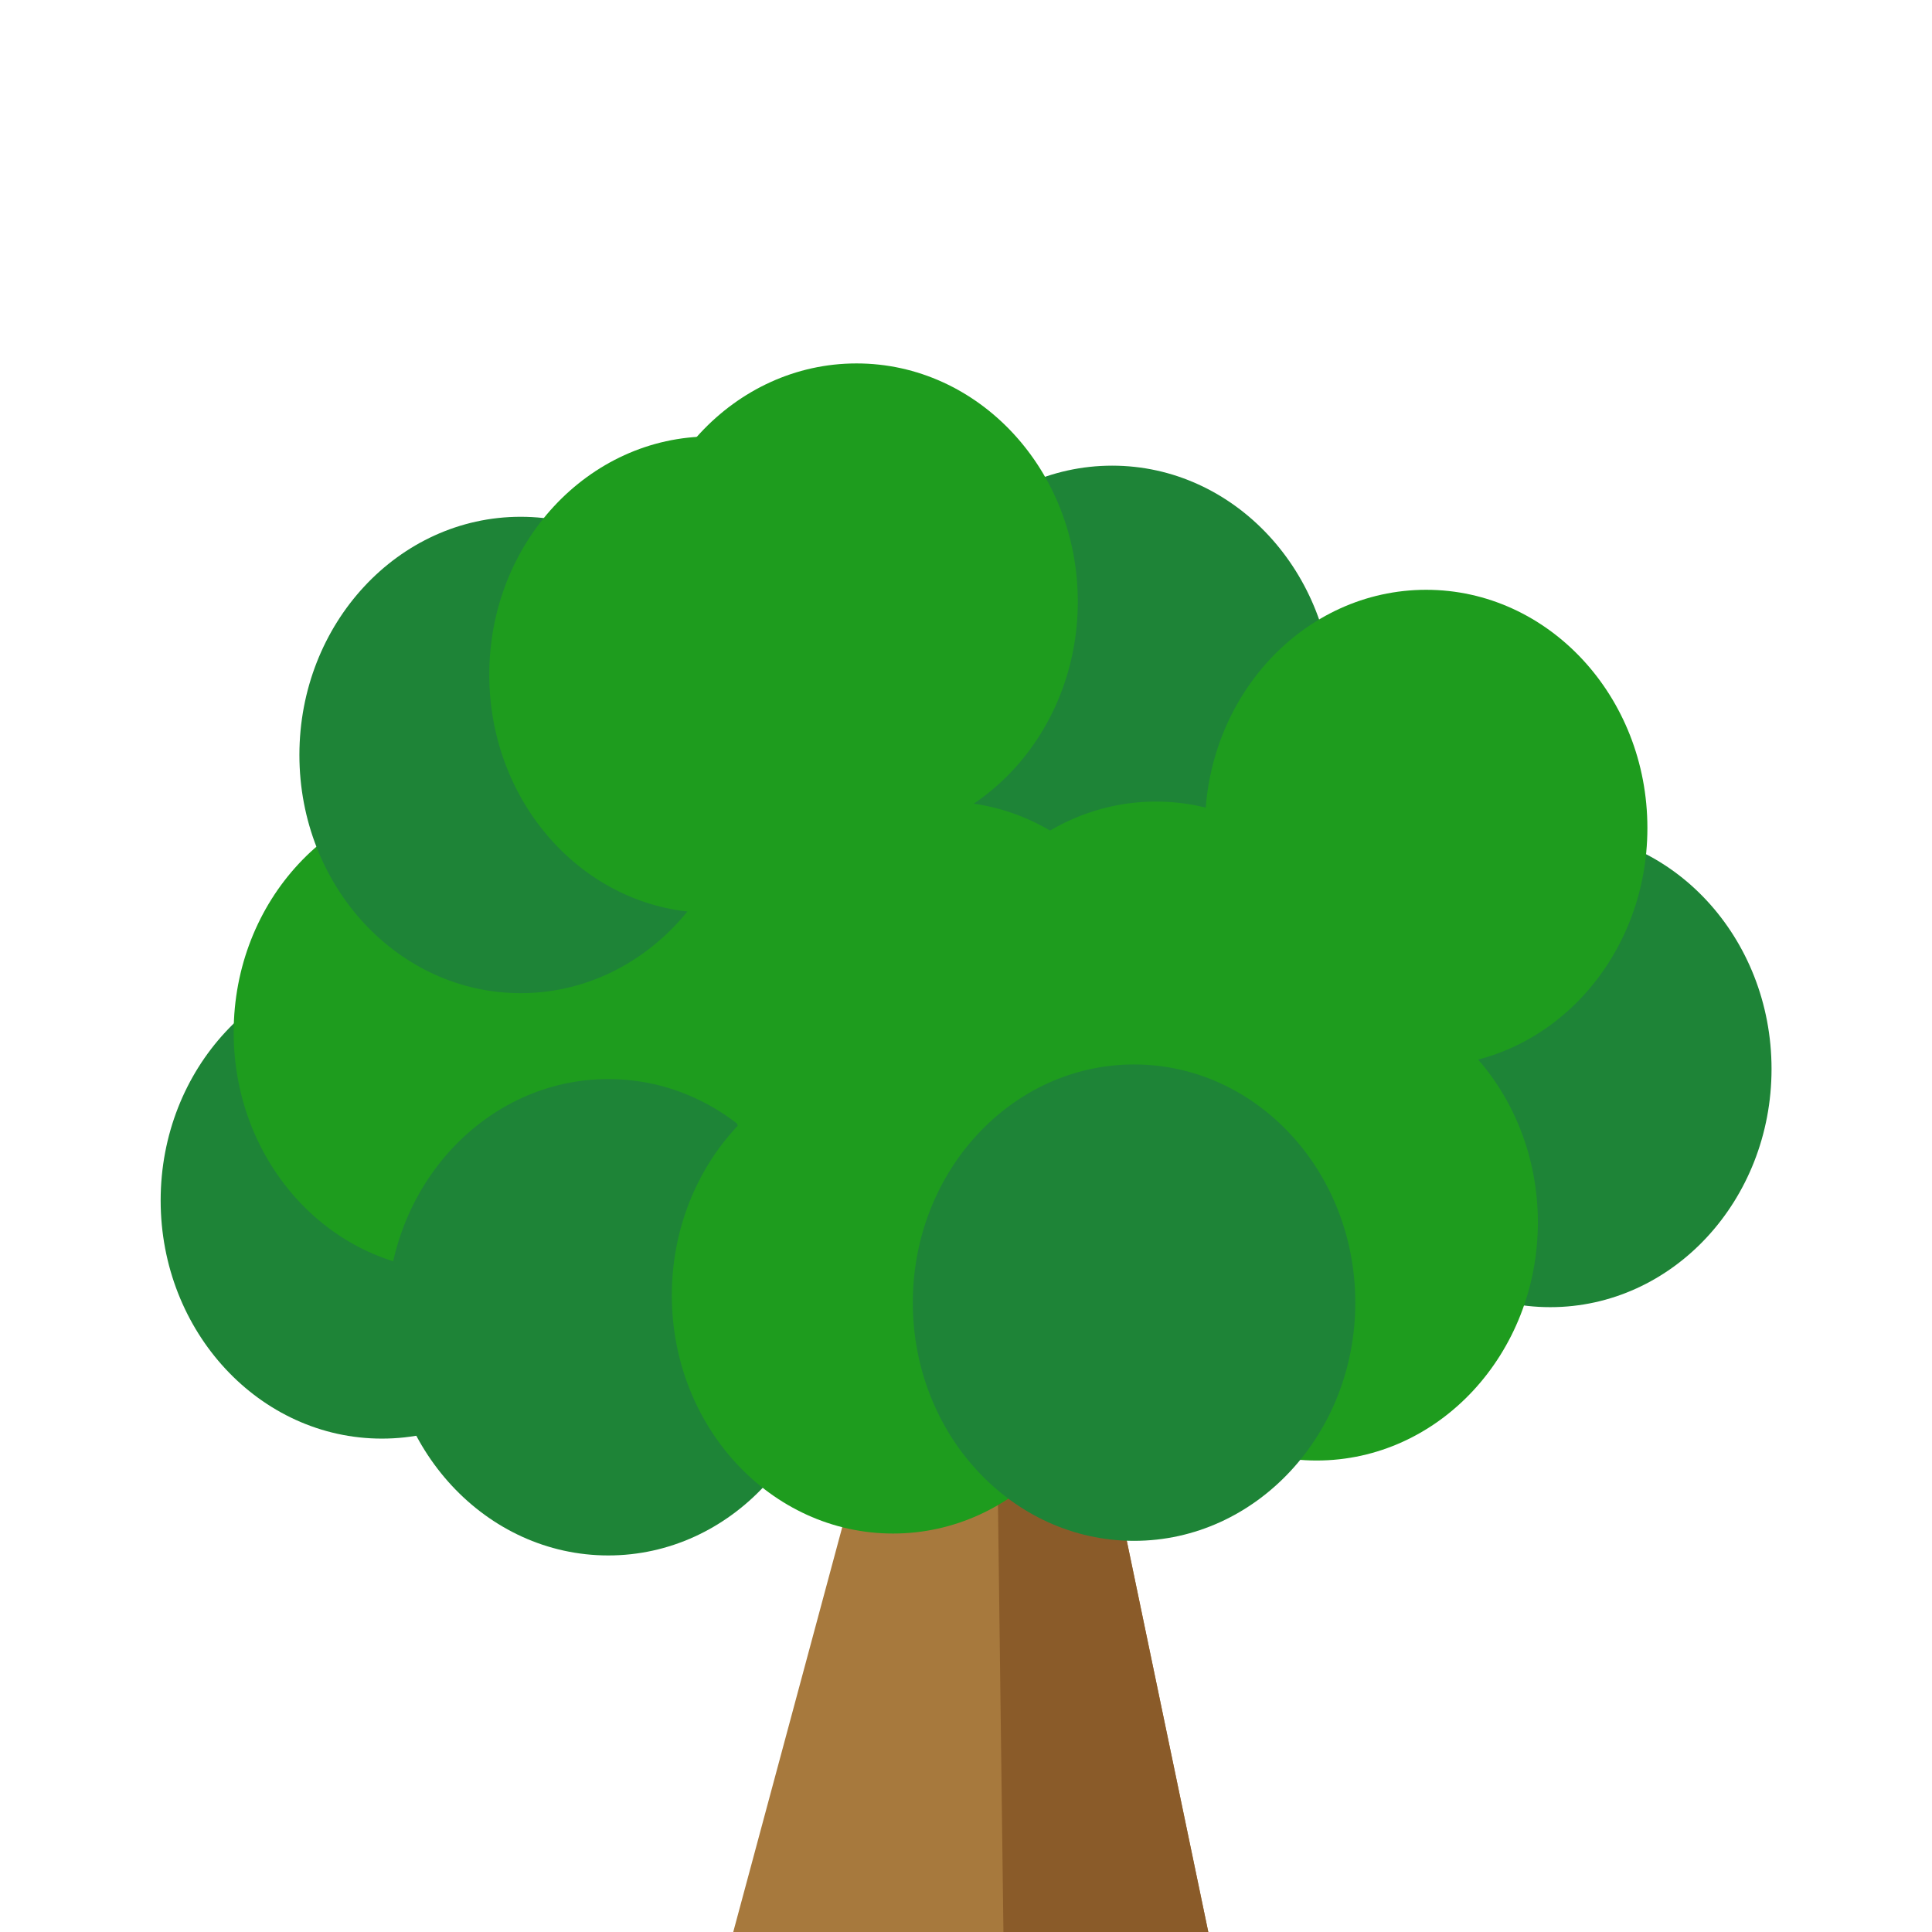 <?xml version="1.0" encoding="UTF-8" standalone="no"?>
<!-- Created with Inkscape (http://www.inkscape.org/) -->

<svg
   xmlns:dc="http://purl.org/dc/elements/1.1/"
   xmlns:cc="http://creativecommons.org/ns#"
   xmlns:rdf="http://www.w3.org/1999/02/22-rdf-syntax-ns#"
   xmlns:svg="http://www.w3.org/2000/svg"
   xmlns="http://www.w3.org/2000/svg"
   xmlns:sodipodi="http://sodipodi.sourceforge.net/DTD/sodipodi-0.dtd"
   xmlns:inkscape="http://www.inkscape.org/namespaces/inkscape"
   width="200mm"
   height="200mm"
   viewBox="0 0 200 200"
   version="1.1"
   id="svg8"
   inkscape:version="0.92.4 (5da689c313, 2019-01-14)"
   sodipodi:docname="tree.svg">
  <defs
     id="defs2" />
  <sodipodi:namedview
     id="base"
     pagecolor="#ffffff"
     bordercolor="#666666"
     borderopacity="1.0"
     inkscape:pageopacity="0.0"
     inkscape:pageshadow="2"
     inkscape:zoom="0.24748737"
     inkscape:cx="358.10649"
     inkscape:cy="544.40137"
     inkscape:document-units="mm"
     inkscape:current-layer="layer2"
     showgrid="false"
     inkscape:snap-page="true"
     inkscape:snap-global="false"
     inkscape:window-width="819"
     inkscape:window-height="1043"
     inkscape:window-x="0"
     inkscape:window-y="0"
     inkscape:window-maximized="0" />
  <g
     inkscape:groupmode="layer"
     id="layer2"
     inkscape:label="Ebene 2">
    <path
       style="fill:#a7793d;fill-opacity:1;stroke:none;stroke-width:0.265px;stroke-linecap:butt;stroke-linejoin:miter;stroke-opacity:1"
       d="M 75.905,200 90.872,144.408 35.28,124.095 79.143,121.179 35.235,84.074 l 47.245,12.699 8.834,-51.186 13.455,51.781 23.994,-20.451 -2.407,28.691 41.488,8.866 -49.178,10.691 24.674,17.602 -28.95,5.918 L 125.082,200 Z"
       id="path4530"
       inkscape:connector-curvature="0"
       sodipodi:nodetypes="cccccccccccccccc" />
    <path
       sodipodi:nodetypes="ccccc"
       inkscape:connector-curvature="0"
       id="path4570"
       d="m 103.875,200 -0.709,-55.592 11.225,4.276 L 125.082,200 Z"
       style="fill:#8a5b29;fill-opacity:1;stroke:none;stroke-width:0.265px;stroke-linecap:butt;stroke-linejoin:miter;stroke-opacity:1" />
    <ellipse
       style="opacity:1;fill:#1e8437;fill-opacity:1;stroke:none;stroke-width:0.265;stroke-linecap:round;stroke-linejoin:round;stroke-miterlimit:4;stroke-dasharray:none;stroke-opacity:1"
       id="ellipse4536"
       cx="160.486"
       cy="110.66"
       rx="22.903"
       ry="24.657" />
    <ellipse
       ry="24.657"
       rx="22.903"
       cy="124.267"
       cx="39.534"
       id="ellipse4538"
       style="opacity:1;fill:#1e8437;fill-opacity:1;stroke:none;stroke-width:0.265;stroke-linecap:round;stroke-linejoin:round;stroke-miterlimit:4;stroke-dasharray:none;stroke-opacity:1" />
    <ellipse
       style="opacity:1;fill:#1e9c1e;fill-opacity:1;stroke:none;stroke-width:0.265;stroke-linecap:round;stroke-linejoin:round;stroke-miterlimit:4;stroke-dasharray:none;stroke-opacity:1"
       id="ellipse4540"
       cx="47.093"
       cy="106.88"
       rx="22.903"
       ry="24.657" />
    <ellipse
       style="opacity:1;fill:#1e8437;fill-opacity:1;stroke:none;stroke-width:0.265;stroke-linecap:round;stroke-linejoin:round;stroke-miterlimit:4;stroke-dasharray:none;stroke-opacity:1"
       id="ellipse4564"
       cx="115.129"
       cy="72.862"
       rx="22.903"
       ry="24.657" />
    <ellipse
       style="opacity:1;fill:#1e8437;fill-opacity:1;stroke:none;stroke-width:0.265;stroke-linecap:round;stroke-linejoin:round;stroke-miterlimit:4;stroke-dasharray:none;stroke-opacity:1"
       id="ellipse4544"
       cx="123.444"
       cy="84.957"
       rx="22.903"
       ry="24.657" />
    <ellipse
       ry="24.657"
       rx="22.903"
       cy="107.636"
       cx="78.843"
       id="ellipse4546"
       style="opacity:1;fill:#1e9c1e;fill-opacity:1;stroke:none;stroke-width:0.265;stroke-linecap:round;stroke-linejoin:round;stroke-miterlimit:4;stroke-dasharray:none;stroke-opacity:1" />
    <ellipse
       style="opacity:1;fill:#1e8437;fill-opacity:1;stroke:none;stroke-width:0.265;stroke-linecap:round;stroke-linejoin:round;stroke-miterlimit:4;stroke-dasharray:none;stroke-opacity:1"
       id="ellipse4552"
       cx="62.968"
       cy="136.362"
       rx="22.903"
       ry="24.657" />
    <ellipse
       style="opacity:1;fill:#1e9c1e;fill-opacity:1;stroke:none;stroke-width:0.265;stroke-linecap:round;stroke-linejoin:round;stroke-miterlimit:4;stroke-dasharray:none;stroke-opacity:1"
       id="ellipse4556"
       cx="92.45"
       cy="134.094"
       rx="22.903"
       ry="24.657" />
    <ellipse
       style="opacity:1;fill:#1e8437;fill-opacity:1;stroke:none;stroke-width:0.265;stroke-linecap:round;stroke-linejoin:round;stroke-miterlimit:4;stroke-dasharray:none;stroke-opacity:1"
       id="ellipse4560"
       cx="53.897"
       cy="78.154"
       rx="22.903"
       ry="24.657" />
    <ellipse
       ry="24.657"
       rx="22.903"
       cy="69.838"
       cx="73.552"
       id="ellipse4566"
       style="opacity:1;fill:#1e9c1e;fill-opacity:1;stroke:none;stroke-width:0.265;stroke-linecap:round;stroke-linejoin:round;stroke-miterlimit:4;stroke-dasharray:none;stroke-opacity:1" />
    <ellipse
       style="opacity:1;fill:#1e9c1e;fill-opacity:1;stroke:none;stroke-width:0.265;stroke-linecap:round;stroke-linejoin:round;stroke-miterlimit:4;stroke-dasharray:none;stroke-opacity:1"
       id="path4532"
       cx="88.671"
       cy="62.279"
       rx="22.903"
       ry="24.657" />
    <ellipse
       style="opacity:1;fill:#1e9c1e;fill-opacity:1;stroke:none;stroke-width:0.265;stroke-linecap:round;stroke-linejoin:round;stroke-miterlimit:4;stroke-dasharray:none;stroke-opacity:1"
       id="ellipse4548"
       cx="119.665"
       cy="107.636"
       rx="22.903"
       ry="24.657" />
    <ellipse
       ry="24.657"
       rx="22.903"
       cy="107.636"
       cx="97.742"
       id="ellipse4550"
       style="opacity:1;fill:#1e9c1e;fill-opacity:1;stroke:none;stroke-width:0.265;stroke-linecap:round;stroke-linejoin:round;stroke-miterlimit:4;stroke-dasharray:none;stroke-opacity:1" />
    <ellipse
       ry="24.657"
       rx="22.903"
       cy="126.535"
       cx="136.296"
       id="ellipse4554"
       style="opacity:1;fill:#1e9c1e;fill-opacity:1;stroke:none;stroke-width:0.265;stroke-linecap:round;stroke-linejoin:round;stroke-miterlimit:4;stroke-dasharray:none;stroke-opacity:1" />
    <ellipse
       ry="24.657"
       rx="22.903"
       cy="85.713"
       cx="147.635"
       id="ellipse4562"
       style="opacity:1;fill:#1e9c1e;fill-opacity:1;stroke:none;stroke-width:0.265;stroke-linecap:round;stroke-linejoin:round;stroke-miterlimit:4;stroke-dasharray:none;stroke-opacity:1" />
    <ellipse
       ry="24.657"
       rx="22.903"
       cy="134.85"
       cx="117.397"
       id="ellipse4558"
       style="opacity:1;fill:#1e8437;fill-opacity:1;stroke:none;stroke-width:0.265;stroke-linecap:round;stroke-linejoin:round;stroke-miterlimit:4;stroke-dasharray:none;stroke-opacity:1" />
  </g>
</svg>
